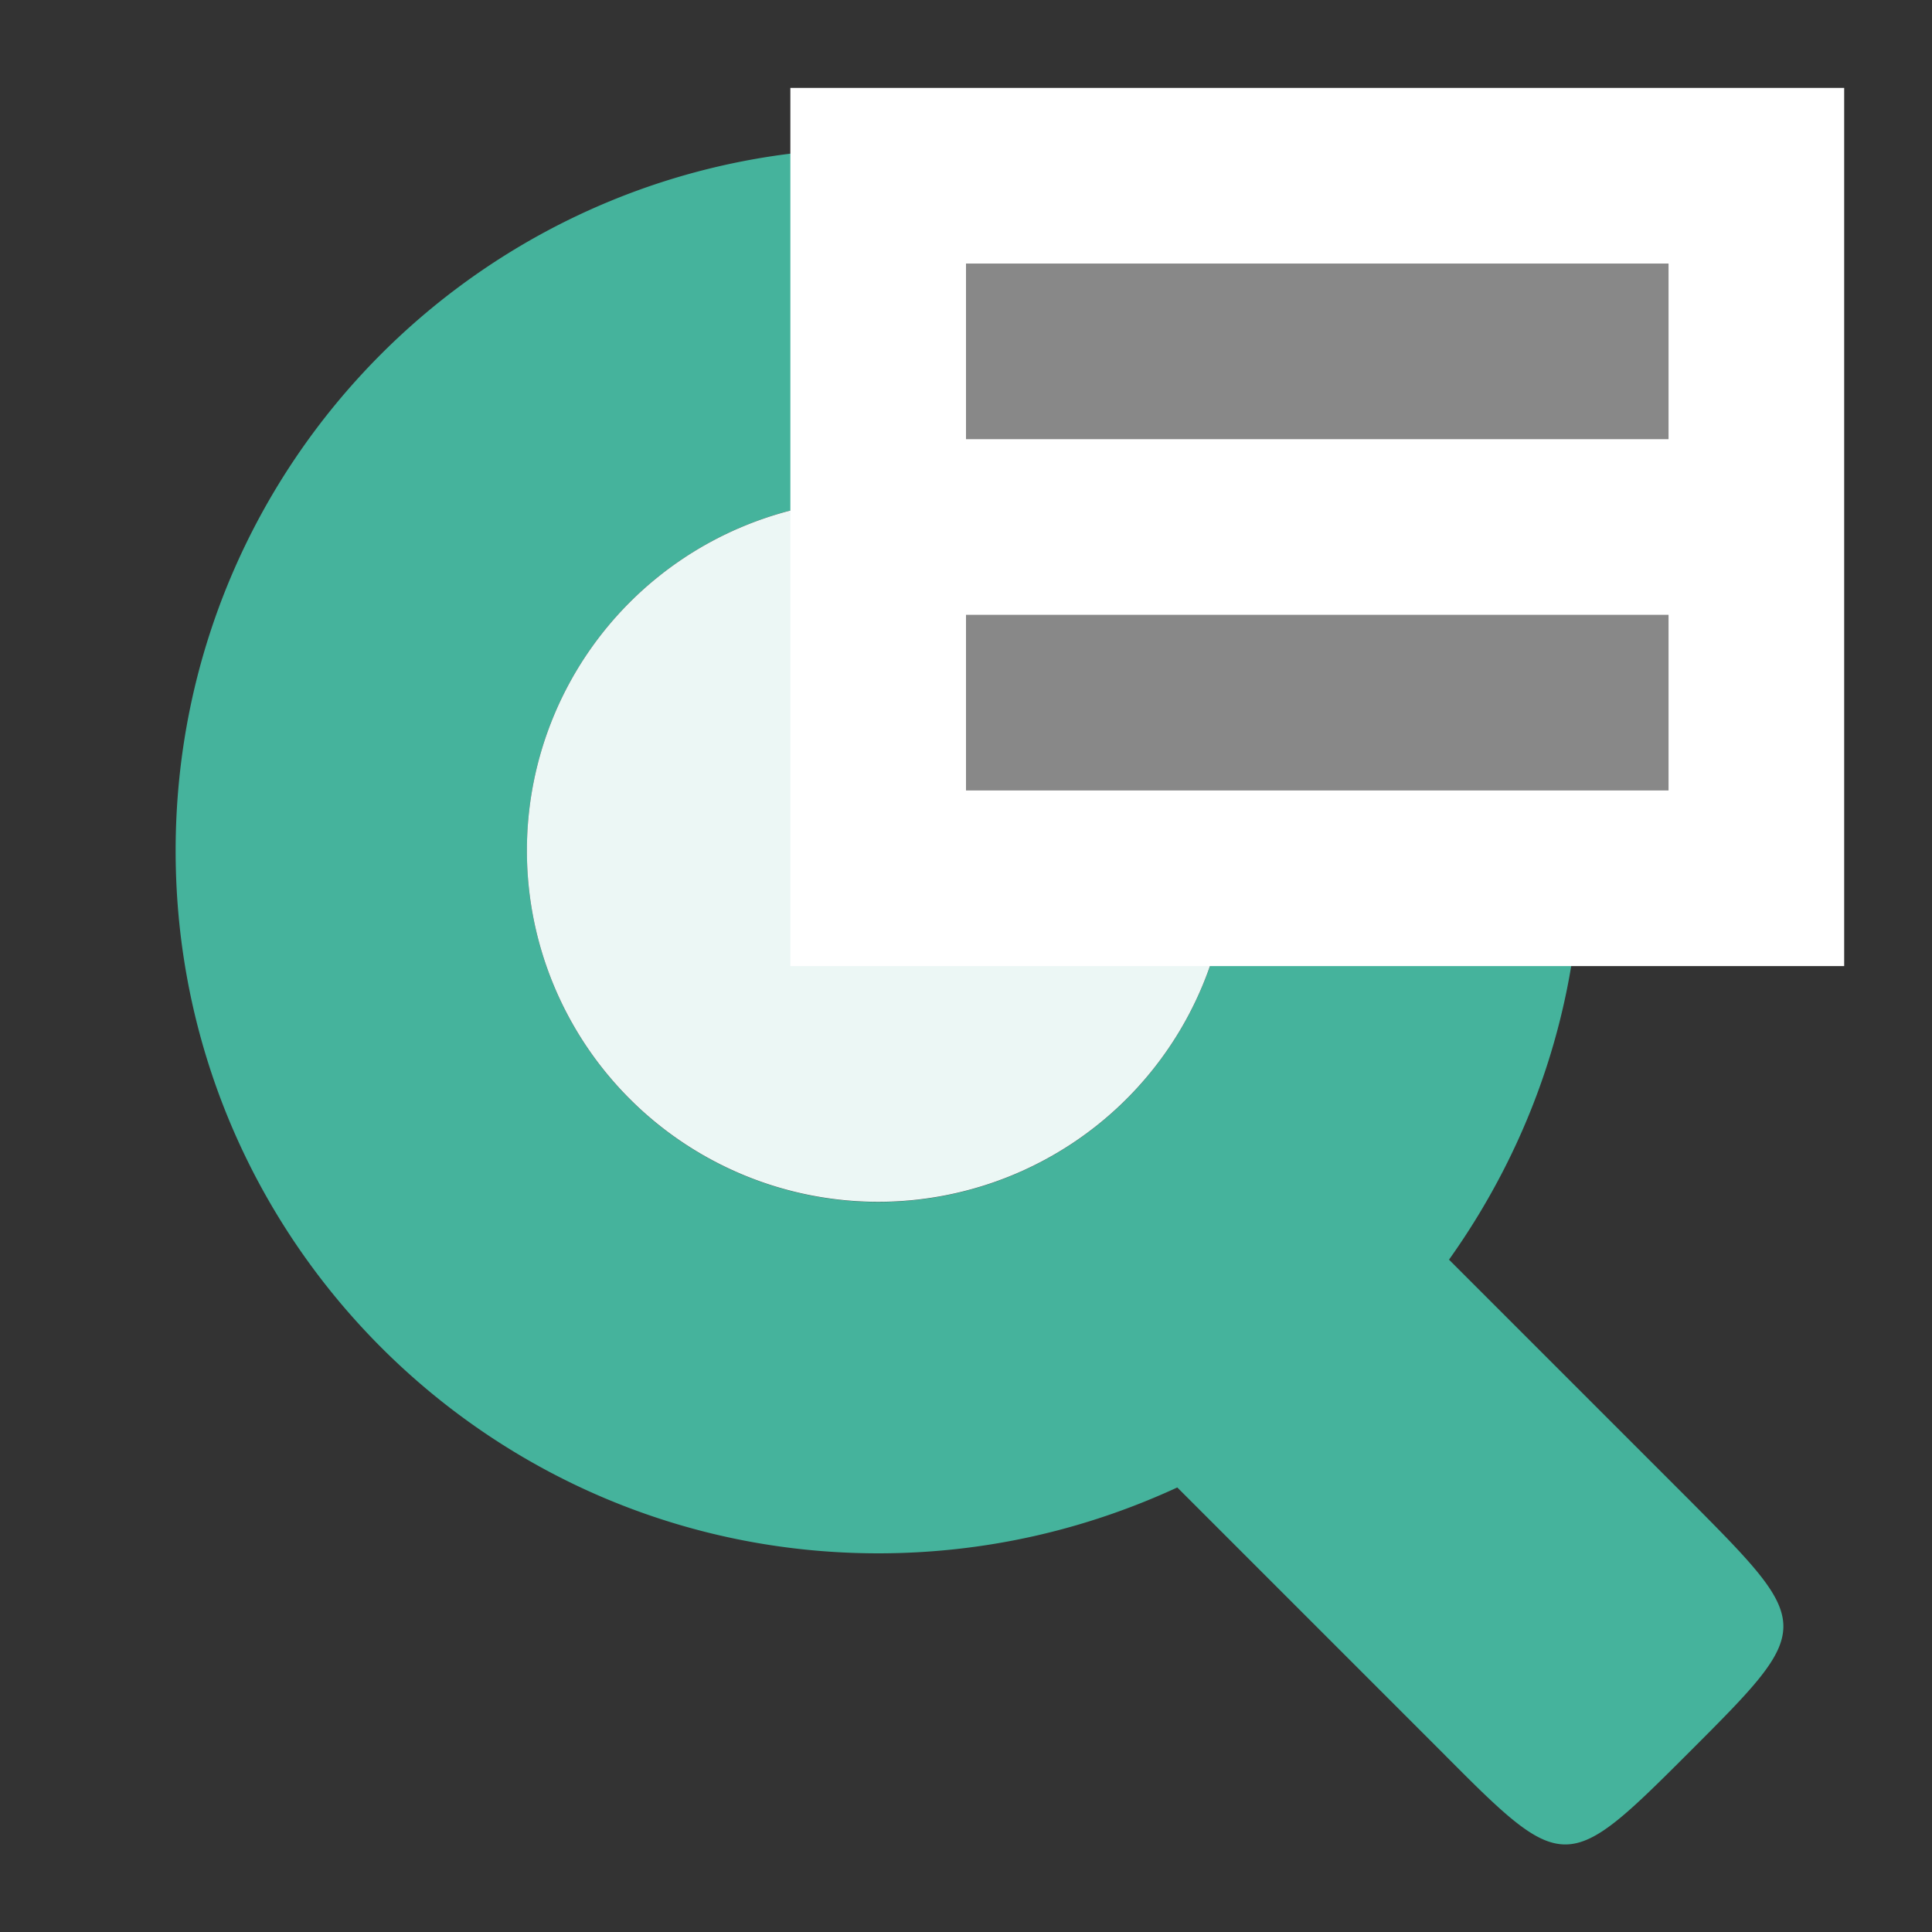 <svg width="22" xmlns="http://www.w3.org/2000/svg" height="22" viewBox="0 0 22 22">
<rect x="0" y="0" width="22" height="22" fill="#333333" stroke="none"/>
<g style="fill:#45b39c;fill-rule:evenodd" transform="matrix(1 0 0 1 -1 -1)">
<path d="m 11,2.688 c -4.42,0 -8,3.577 -8,8 0,4.42 3.58,8 8,8 1.22,0 2.366,-0.27 3.406,-0.75 l 3,3 c 1.41,1.42 1.424,1.42 2.844,0 1.41,-1.41 1.41,-1.424 0,-2.844 l -2.75,-2.75 c 0.94,-1.32 1.5,-2.916 1.5,-4.656 0,-4.423 -3.58,-8 -8,-8 z m -0.125,4 a 4,3.999 0 0 1 4.125,4 4,3.999 0 0 1 -8,0 4,3.999 0 0 1 3.875,-4 z"/>
<path style="fill:#ffffff" d="m 7,10.686 a 4,3.999 0 0 0 8,0 4,3.999 0 1 0 -8,0 z"/>
<path style="fill-opacity:.1" d="m 7,10.686 a 4,3.999 0 0 0 8,0 4,3.999 0 1 0 -8,0 z"/>
</g>
<g transform="matrix(1 0 0 1 -1 -4.999)">
<path style="fill:#ffffff" d="m 22,6 -12,0 0,10 12,0 z"/>
</g>
<g style="fill:#888" transform="matrix(1 0 0 1 -1 -4.999)">
<path d="m 12,8 0,2 8,0 0,-2 z"/>
<path d="m 12,12 0,2 8,0 0,-2 z"/>
</g>
</svg>
